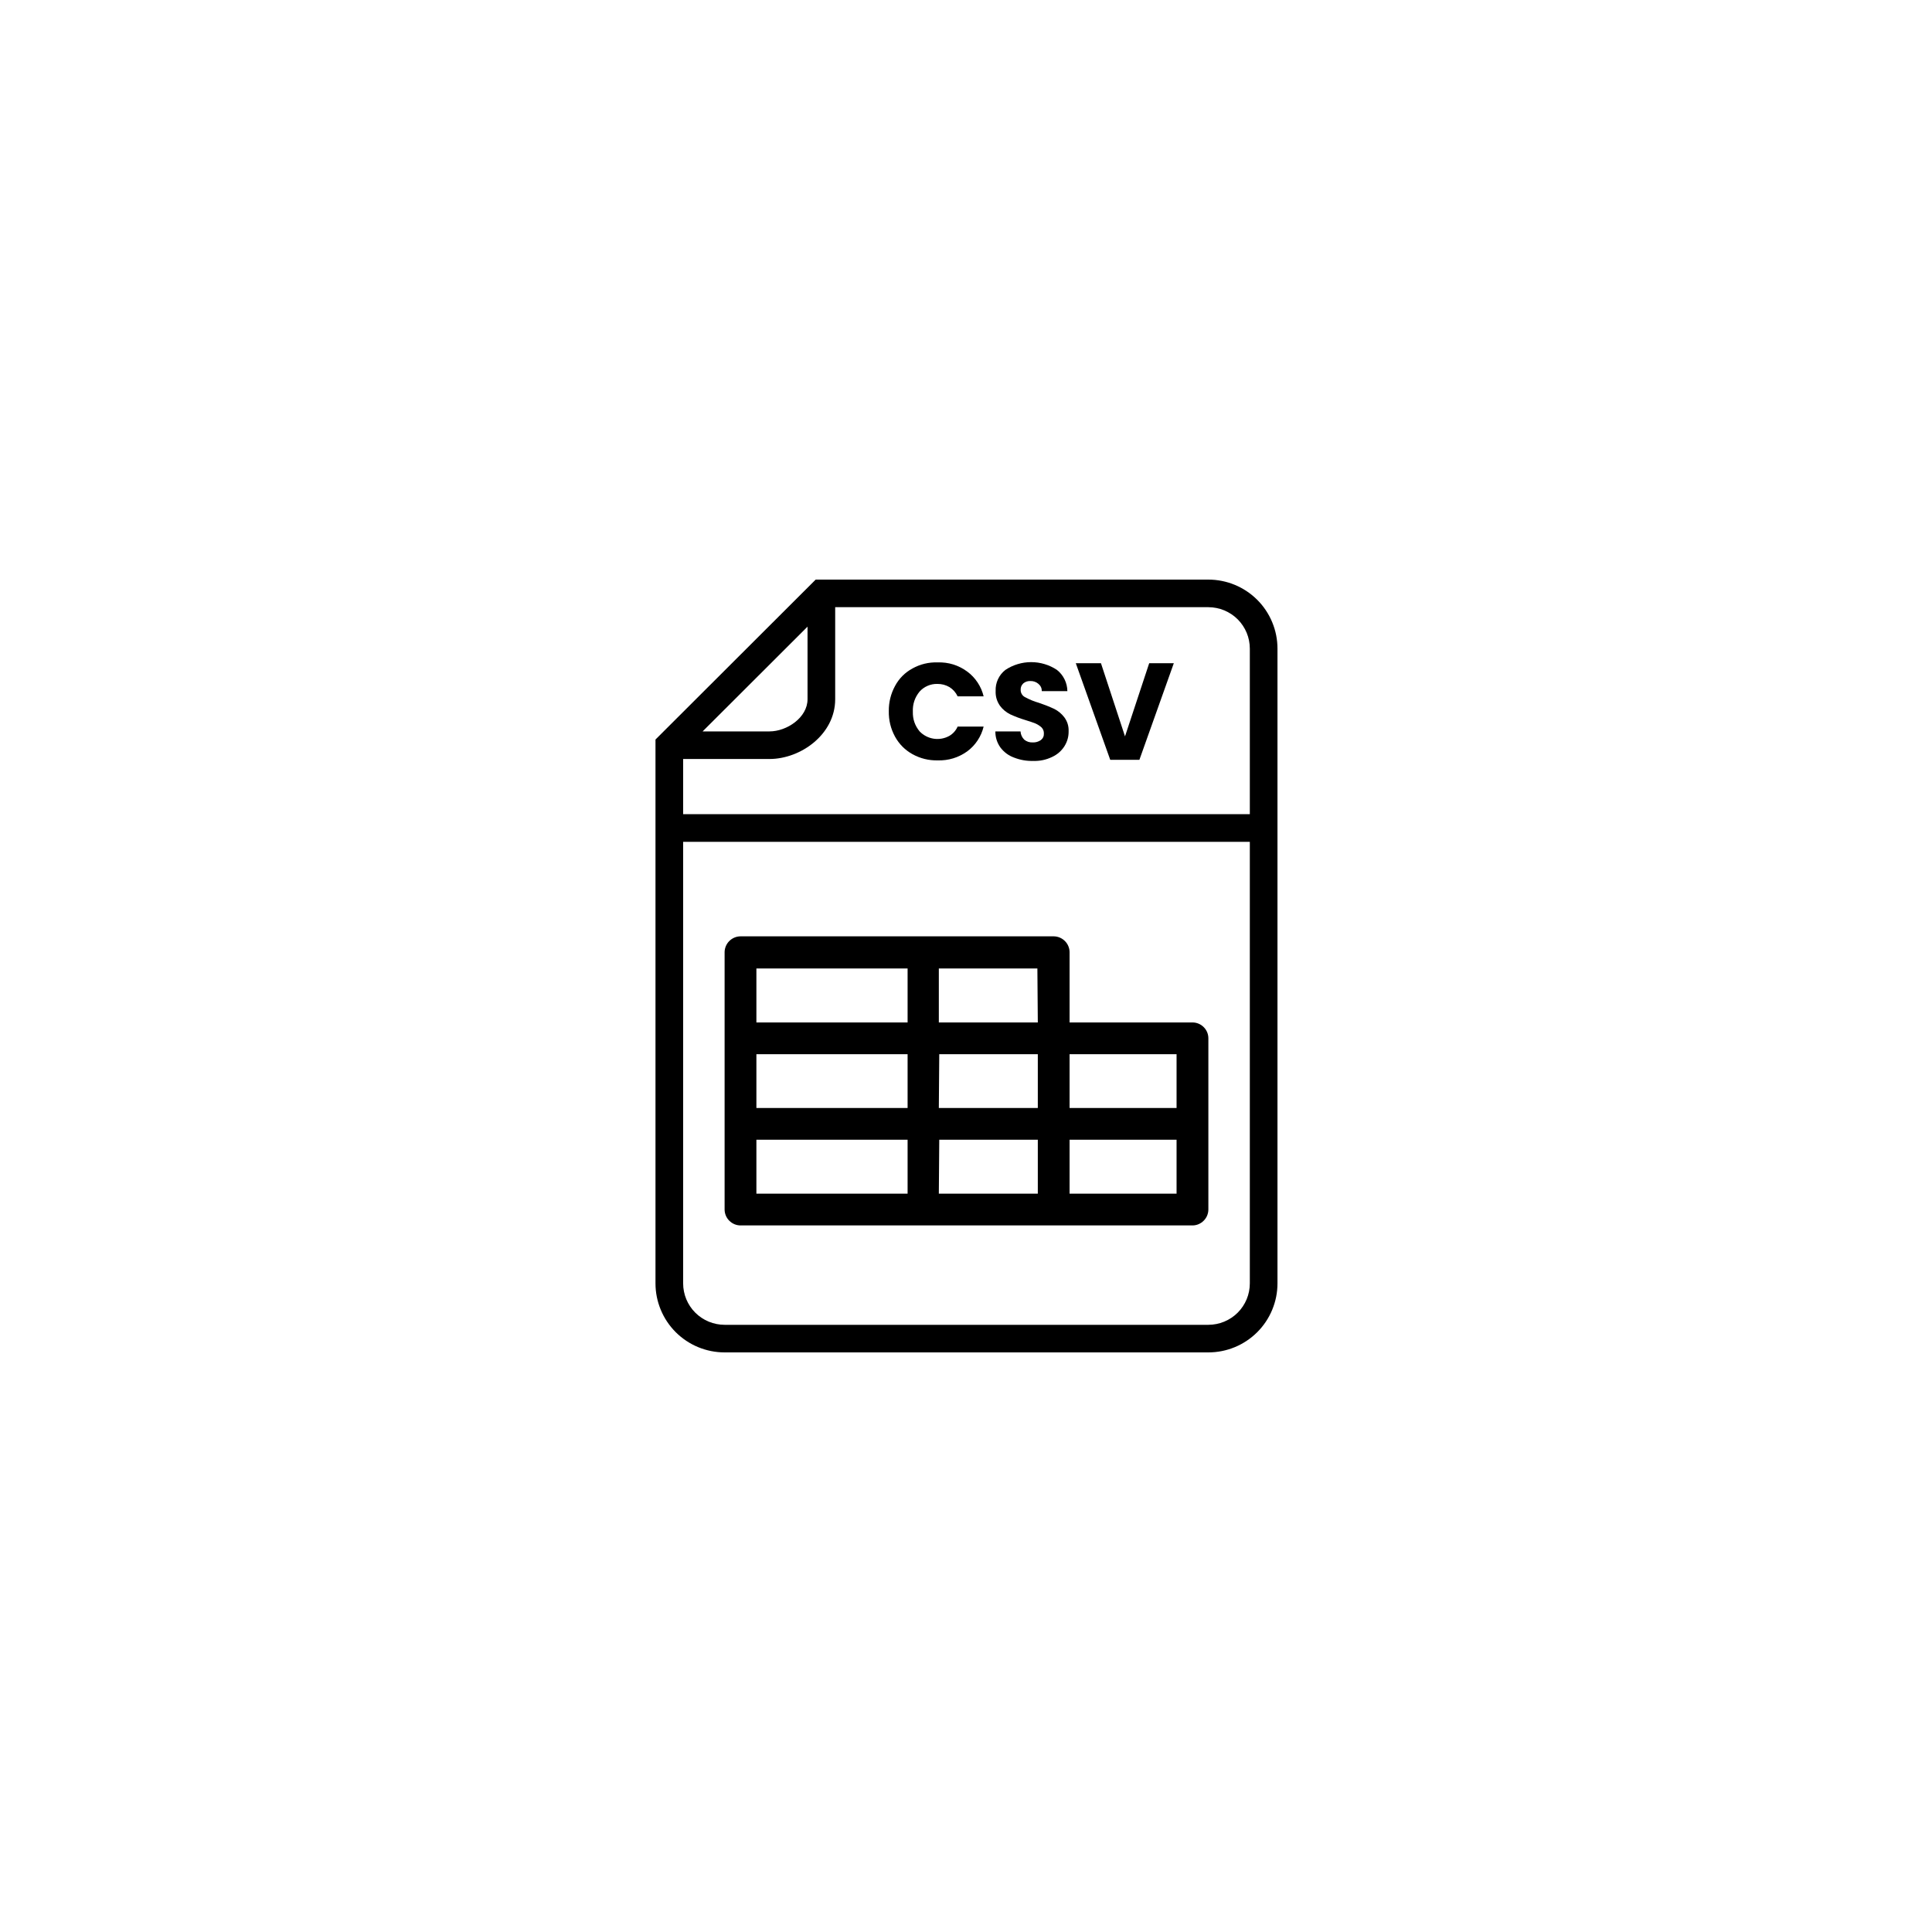 <svg xmlns="http://www.w3.org/2000/svg" xmlns:xlink="http://www.w3.org/1999/xlink" width="500" zoomAndPan="magnify" viewBox="0 0 375 375" height="500" preserveAspectRatio="xMidYMid meet" version="1.0"><defs><clipPath id="6203667bc5"><path d="M 127.219 112.5 L 247.969 112.5 L 247.969 262.5 L 127.219 262.5 Z M 127.219 112.5 " clip-rule="nonzero"/></clipPath></defs><path fill="#000000" d="M 173.723 133.152 C 174.512 131.684 175.641 130.551 177.105 129.75 C 178.625 128.91 180.25 128.52 181.988 128.57 C 184.102 128.508 186.016 129.098 187.727 130.34 C 188.527 130.93 189.203 131.641 189.75 132.469 C 190.301 133.297 190.691 134.195 190.922 135.16 L 185.875 135.16 C 185.523 134.41 184.996 133.812 184.293 133.367 C 183.562 132.945 182.777 132.738 181.934 132.75 C 181.281 132.734 180.656 132.855 180.055 133.113 C 179.457 133.371 178.938 133.738 178.5 134.223 C 177.559 135.367 177.121 136.68 177.184 138.16 C 177.148 139.594 177.586 140.859 178.5 141.965 C 178.867 142.348 179.285 142.66 179.758 142.902 C 180.227 143.145 180.727 143.305 181.25 143.383 C 181.773 143.461 182.297 143.453 182.82 143.355 C 183.34 143.258 183.832 143.082 184.293 142.82 C 185.008 142.387 185.539 141.789 185.875 141.027 L 190.922 141.027 C 190.691 141.992 190.301 142.891 189.75 143.719 C 189.203 144.547 188.527 145.258 187.727 145.848 C 186.008 147.066 184.094 147.648 181.988 147.59 C 180.254 147.621 178.625 147.219 177.105 146.383 C 175.656 145.57 174.527 144.438 173.723 142.98 C 172.887 141.438 172.484 139.785 172.516 138.027 C 172.5 136.297 172.902 134.672 173.723 133.152 Z M 173.723 133.152 " fill-opacity="1" fill-rule="nonzero"/><path fill="#000000" d="M 196.848 147.055 C 195.758 146.66 194.863 145.996 194.168 145.07 C 193.516 144.137 193.191 143.102 193.199 141.965 L 198.082 141.965 C 198.125 142.59 198.367 143.125 198.809 143.57 C 199.277 143.945 199.816 144.125 200.418 144.105 C 201.004 144.133 201.539 143.98 202.027 143.652 C 202.449 143.316 202.645 142.879 202.617 142.34 C 202.621 141.895 202.469 141.508 202.16 141.188 C 201.816 140.879 201.43 140.629 201.008 140.438 C 200.551 140.25 199.906 140.035 199.051 139.77 C 198.027 139.465 197.035 139.09 196.07 138.645 C 195.277 138.246 194.613 137.695 194.086 136.98 C 193.488 136.117 193.211 135.164 193.254 134.117 C 193.223 133.32 193.371 132.559 193.707 131.836 C 194.043 131.113 194.527 130.508 195.16 130.02 C 195.898 129.527 196.695 129.156 197.543 128.902 C 198.395 128.645 199.262 128.52 200.148 128.52 C 201.035 128.52 201.906 128.645 202.754 128.902 C 203.605 129.156 204.398 129.527 205.141 130.02 C 205.773 130.516 206.266 131.129 206.625 131.852 C 206.98 132.574 207.164 133.336 207.176 134.145 L 202.215 134.145 C 202.215 133.566 201.988 133.09 201.543 132.723 C 201.086 132.344 200.555 132.168 199.961 132.188 C 199.457 132.176 199.012 132.324 198.621 132.645 C 198.262 132.988 198.09 133.406 198.109 133.902 C 198.105 134.203 198.18 134.48 198.332 134.734 C 198.488 134.992 198.699 135.188 198.969 135.32 C 199.82 135.785 200.715 136.152 201.652 136.418 C 202.664 136.758 203.66 137.148 204.629 137.598 C 205.406 137.992 206.059 138.539 206.586 139.23 C 207.172 140.031 207.449 140.922 207.418 141.91 C 207.438 142.961 207.168 143.938 206.613 144.832 C 206.02 145.758 205.223 146.453 204.227 146.918 C 203.066 147.48 201.84 147.738 200.551 147.695 C 199.273 147.73 198.039 147.516 196.848 147.055 Z M 196.848 147.055 " fill-opacity="1" fill-rule="nonzero"/><path fill="#000000" d="M 227.836 128.73 L 221.156 147.48 L 215.496 147.48 L 208.812 128.73 L 213.695 128.73 L 218.363 142.93 L 223.059 128.73 Z M 227.836 128.73 " fill-opacity="1" fill-rule="nonzero"/><path fill="#000000" d="M 231.457 198.457 L 207.605 198.457 L 207.605 184.82 C 207.602 184.414 207.523 184.023 207.363 183.648 C 207.207 183.27 206.984 182.938 206.695 182.652 C 206.406 182.363 206.074 182.141 205.699 181.984 C 205.32 181.824 204.93 181.746 204.523 181.742 L 143.73 181.742 C 143.324 181.746 142.93 181.824 142.555 181.984 C 142.18 182.141 141.848 182.363 141.559 182.652 C 141.27 182.938 141.047 183.27 140.887 183.648 C 140.73 184.023 140.648 184.414 140.645 184.82 L 140.645 234.777 C 140.648 235.184 140.73 235.574 140.887 235.953 C 141.047 236.328 141.27 236.66 141.559 236.945 C 141.848 237.234 142.18 237.457 142.555 237.617 C 142.93 237.773 143.324 237.855 143.73 237.855 L 231.457 237.855 C 231.863 237.855 232.258 237.773 232.633 237.617 C 233.008 237.457 233.34 237.234 233.629 236.945 C 233.918 236.66 234.141 236.328 234.301 235.953 C 234.457 235.574 234.539 235.184 234.543 234.777 L 234.543 201.535 C 234.543 201.129 234.465 200.734 234.309 200.355 C 234.148 199.98 233.926 199.645 233.637 199.359 C 233.348 199.07 233.016 198.848 232.637 198.691 C 232.258 198.535 231.867 198.457 231.457 198.457 Z M 228.371 215.062 L 207.605 215.062 L 207.605 204.617 L 228.371 204.617 Z M 146.816 204.617 L 176.164 204.617 L 176.164 215.062 L 146.816 215.062 Z M 182.309 204.617 L 201.438 204.617 L 201.438 215.062 L 182.227 215.062 Z M 201.438 198.457 L 182.227 198.457 L 182.227 187.98 L 201.355 187.98 Z M 146.816 187.98 L 176.164 187.98 L 176.164 198.457 L 146.816 198.457 Z M 146.816 221.223 L 176.164 221.223 L 176.164 231.695 L 146.816 231.695 Z M 182.309 221.223 L 201.438 221.223 L 201.438 231.695 L 182.227 231.695 Z M 228.371 231.695 L 207.605 231.695 L 207.605 221.223 L 228.371 221.223 Z M 228.371 231.695 " fill-opacity="1" fill-rule="nonzero"/><g clip-path="url(#6203667bc5)"><path fill="#000000" d="M 234.543 112.5 L 158.324 112.5 L 127.23 143.543 L 127.23 249.105 C 127.23 249.988 127.316 250.859 127.488 251.719 C 127.66 252.582 127.918 253.418 128.254 254.23 C 128.59 255.043 129.004 255.816 129.492 256.547 C 129.98 257.277 130.539 257.957 131.16 258.578 C 131.785 259.199 132.461 259.754 133.195 260.242 C 133.926 260.73 134.699 261.145 135.512 261.48 C 136.328 261.816 137.164 262.07 138.027 262.242 C 138.895 262.414 139.766 262.5 140.645 262.5 L 234.543 262.5 C 235.422 262.5 236.293 262.414 237.16 262.242 C 238.023 262.07 238.859 261.816 239.676 261.48 C 240.488 261.145 241.262 260.73 241.992 260.242 C 242.727 259.754 243.402 259.199 244.027 258.578 C 244.648 257.957 245.207 257.277 245.695 256.547 C 246.184 255.816 246.598 255.043 246.934 254.23 C 247.27 253.418 247.527 252.582 247.699 251.719 C 247.871 250.859 247.957 249.988 247.957 249.105 L 247.957 125.895 C 247.957 125.012 247.871 124.141 247.699 123.281 C 247.527 122.418 247.27 121.578 246.934 120.77 C 246.598 119.957 246.184 119.184 245.695 118.453 C 245.207 117.723 244.648 117.043 244.027 116.422 C 243.402 115.801 242.727 115.246 241.992 114.758 C 241.262 114.27 240.488 113.855 239.676 113.52 C 238.859 113.184 238.023 112.93 237.16 112.758 C 236.293 112.586 235.422 112.5 234.543 112.5 Z M 156.742 121.633 L 156.742 135.723 C 156.742 139.285 152.719 141.965 149.363 141.965 L 136.379 141.965 Z M 149.363 147.32 C 155.402 147.32 162.109 142.555 162.109 135.723 L 162.109 117.855 L 234.543 117.855 C 235.07 117.855 235.594 117.91 236.113 118.012 C 236.629 118.113 237.133 118.266 237.621 118.469 C 238.109 118.672 238.574 118.918 239.012 119.211 C 239.453 119.504 239.859 119.836 240.234 120.211 C 240.605 120.582 240.941 120.988 241.234 121.43 C 241.527 121.867 241.773 122.332 241.977 122.816 C 242.18 123.305 242.332 123.809 242.434 124.324 C 242.539 124.844 242.59 125.363 242.59 125.895 L 242.59 158.035 L 132.598 158.035 L 132.598 147.32 Z M 234.543 257.145 L 140.645 257.145 C 140.117 257.145 139.594 257.09 139.074 256.988 C 138.559 256.887 138.055 256.734 137.566 256.531 C 137.078 256.328 136.613 256.082 136.176 255.789 C 135.734 255.496 135.328 255.164 134.953 254.789 C 134.582 254.418 134.246 254.012 133.953 253.57 C 133.66 253.133 133.414 252.668 133.211 252.184 C 133.008 251.695 132.855 251.191 132.754 250.676 C 132.648 250.156 132.598 249.633 132.598 249.105 L 132.598 163.395 L 242.59 163.395 L 242.59 249.105 C 242.59 249.633 242.539 250.156 242.434 250.676 C 242.332 251.191 242.18 251.695 241.977 252.184 C 241.773 252.668 241.527 253.133 241.234 253.57 C 240.941 254.012 240.605 254.418 240.234 254.789 C 239.859 255.164 239.453 255.496 239.012 255.789 C 238.574 256.082 238.109 256.328 237.621 256.531 C 237.133 256.734 236.629 256.887 236.113 256.988 C 235.594 257.09 235.07 257.145 234.543 257.145 Z M 234.543 257.145 " fill-opacity="1" fill-rule="nonzero"/></g></svg>